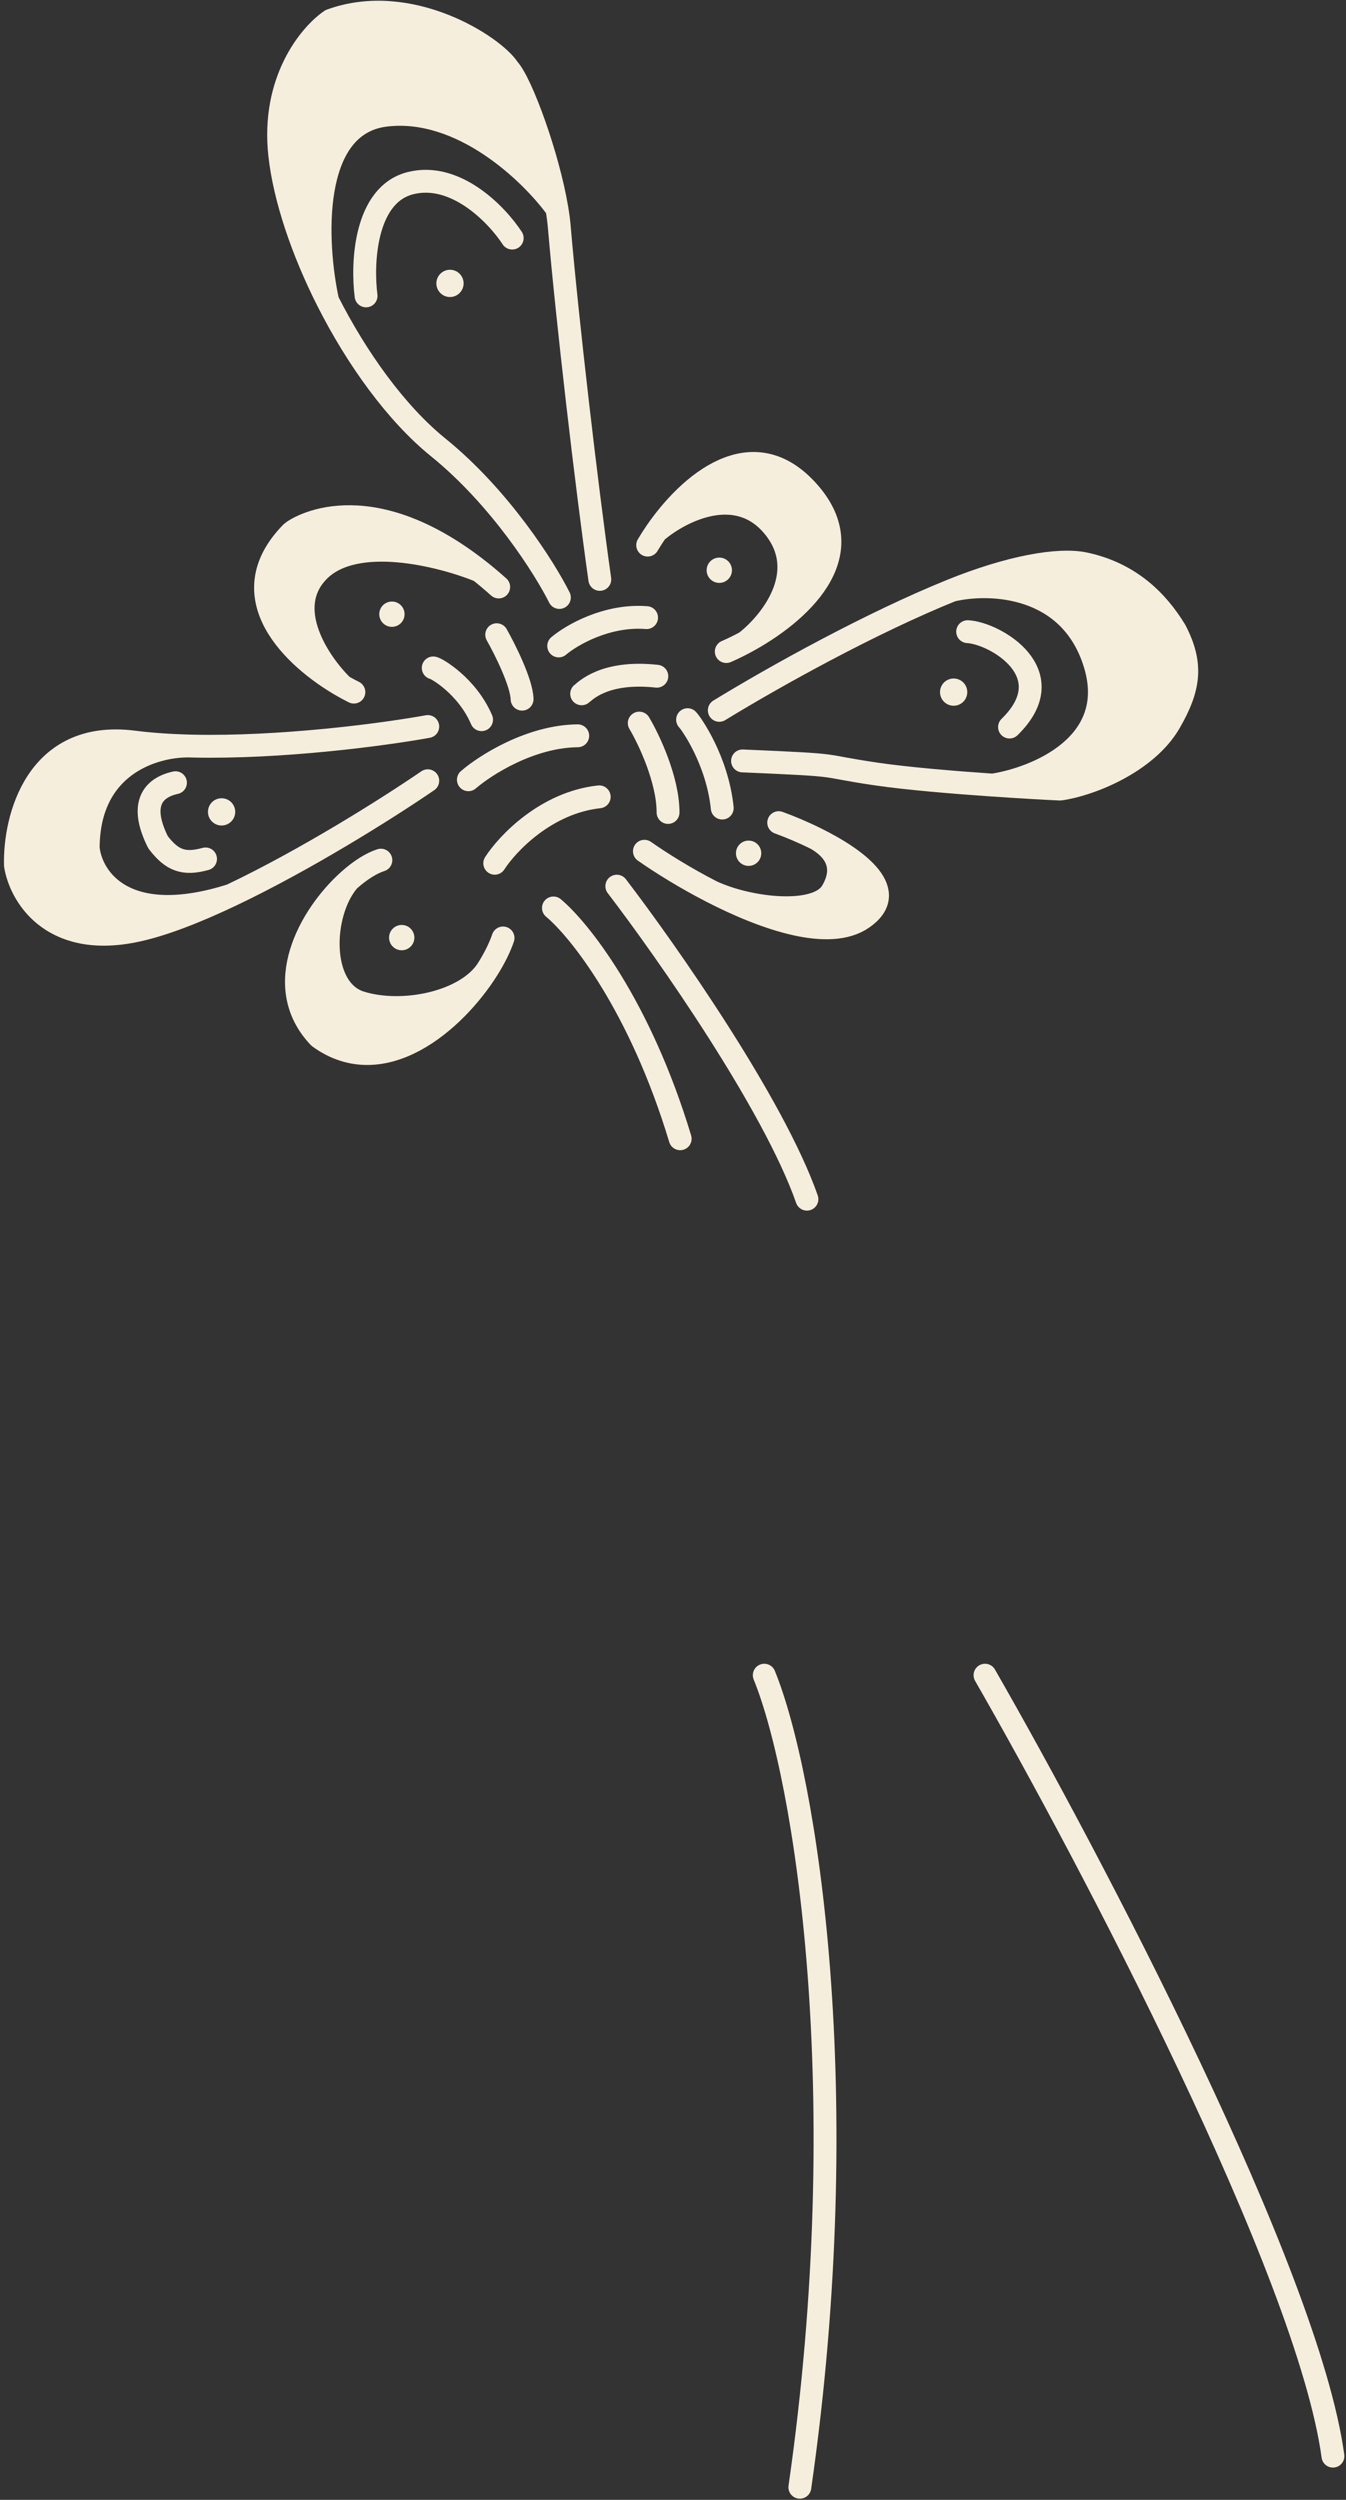 <svg width="314" height="583" viewBox="0 0 314 583" fill="none" xmlns="http://www.w3.org/2000/svg">
<rect x="0" y="0" width="314" height="583" fill="#333333" stroke="none"/>
<circle cx="222.471" cy="161.413" r="2.512" fill="#F6EEDD" stroke="#F6EEDD" stroke-width="1.333" stroke-linecap="round" stroke-linejoin="round"/>
<circle cx="51.693" cy="189.341" r="2.512" fill="#F6EEDD" stroke="#F6EEDD" stroke-width="1.333" stroke-linecap="round" stroke-linejoin="round"/>
<circle cx="104.974" cy="66.091" r="2.512" fill="#F6EEDD" stroke="#F6EEDD" stroke-width="1.333" stroke-linecap="round" stroke-linejoin="round"/>
<circle cx="91.427" cy="143.239" r="2.286" fill="#F6EEDD" stroke="#F6EEDD" stroke-width="1.333" stroke-linecap="round" stroke-linejoin="round"/>
<circle cx="167.8" cy="132.989" r="2.286" fill="#F6EEDD" stroke="#F6EEDD" stroke-width="1.333" stroke-linecap="round" stroke-linejoin="round"/>
<circle cx="93.714" cy="218.666" r="2.286" fill="#F6EEDD" stroke="#F6EEDD" stroke-width="1.333" stroke-linecap="round" stroke-linejoin="round"/>
<circle cx="174.638" cy="198.989" r="2.286" fill="#F6EEDD" stroke="#F6EEDD" stroke-width="1.333" stroke-linecap="round" stroke-linejoin="round"/>
<path d="M31.151 173.05C8.391 170.16 3.303 191.013 3.604 201.801C4.658 208.525 11.642 221.008 31.151 217.155C37.551 215.891 45.552 212.766 53.936 208.782C29.006 216.698 21.308 204.763 20.575 197.806C20.621 178.611 35.534 173.966 43.899 173.974C39.453 173.85 35.152 173.558 31.151 173.05Z" fill="#F6EEDD"/>
<path d="M99.792 169.438C88.932 171.39 65.528 174.45 44.93 174M99.792 182.082C89.88 188.858 71.106 200.623 53.936 208.782M44.93 174C44.599 173.983 44.255 173.974 43.899 173.974M44.93 174C44.586 173.992 44.242 173.983 43.899 173.974M53.936 208.782C45.552 212.766 37.551 215.891 31.151 217.155C11.642 221.008 4.658 208.525 3.604 201.801C3.303 191.013 8.391 170.16 31.151 173.05C35.152 173.558 39.453 173.85 43.899 173.974M53.936 208.782C29.006 216.698 21.308 204.763 20.575 197.806C20.621 178.611 35.534 173.966 43.899 173.974M40.933 182.539C34.765 183.91 32.896 188.52 36.884 196.447C40.123 200.669 42.857 201.725 47.949 200.315" stroke="#F6EEDD" stroke-width="5.333" stroke-linecap="round" stroke-linejoin="round"/>
<path d="M67.98 124.222C69.031 123.218 85.535 112.36 111.874 133.13C102.959 129.499 82.971 124.415 74.345 133.13C65.719 141.844 74.457 154.669 79.905 159.993C68.497 153.45 53.35 139.155 67.98 124.222Z" fill="#F6EEDD"/>
<path d="M82.556 161.411C81.708 160.99 80.818 160.516 79.905 159.993M116.339 136.891C114.822 135.532 113.334 134.281 111.874 133.13M111.874 133.13C85.535 112.36 69.031 123.218 67.98 124.222C53.35 139.155 68.497 153.45 79.905 159.993M111.874 133.13C102.959 129.499 82.971 124.415 74.345 133.13C65.719 141.844 74.457 154.669 79.905 159.993" stroke="#F6EEDD" stroke-width="5.333" stroke-linecap="round" stroke-linejoin="round"/>
<path d="M65.264 36.15C63.331 18.756 72.397 7.965 77.171 4.743C95.675 -1.979 115.293 10.849 118.605 16.041C121.64 19.331 127.857 36.333 129.917 48.654C124.025 40.487 107.777 24.697 89.927 26.871C72.077 29.046 73.501 56.662 76.444 70.199C70.521 58.499 66.386 46.246 65.264 36.15Z" fill="#F6EEDD"/>
<path d="M130.493 139.341C127.099 132.554 116.688 116.046 102.193 104.311C92.487 96.454 83.276 83.695 76.444 70.199M139.925 135.123C136.774 112.843 132.323 74.541 130.473 52.933C130.359 51.599 130.169 50.162 129.917 48.654M85.397 69.005C84.415 61.378 85.102 45.446 95.704 42.728C106.305 40.01 115.977 50.128 119.489 55.526M76.444 70.199C70.521 58.499 66.386 46.246 65.264 36.15C63.331 18.756 72.397 7.965 77.171 4.743C95.675 -1.979 115.293 10.849 118.605 16.041C121.64 19.331 127.857 36.333 129.917 48.654M76.444 70.199C73.501 56.662 72.077 29.046 89.927 26.871C107.777 24.697 124.025 40.487 129.917 48.654" stroke="#F6EEDD" stroke-width="5.333" stroke-linecap="round" stroke-linejoin="round"/>
<path d="M153.083 124.018C160.558 113.167 175.508 99.712 188.727 114.848C201.613 129.602 186.276 143.099 173.932 149.756C179.728 145.279 189.169 133.658 180.57 122.986C171.971 112.313 158.662 119.227 153.083 124.018Z" fill="#F6EEDD"/>
<path d="M151.094 127.129C151.678 126.138 152.344 125.091 153.083 124.018M169.428 151.954C170.838 151.34 172.361 150.603 173.932 149.756M153.083 124.018C160.558 113.167 175.508 99.712 188.727 114.848C201.613 129.602 186.276 143.099 173.932 149.756M153.083 124.018C158.662 119.227 171.971 112.313 180.57 122.986C189.169 133.658 179.728 145.279 173.932 149.756" stroke="#F6EEDD" stroke-width="5.333" stroke-linecap="round" stroke-linejoin="round"/>
<path d="M81.386 205.309C72.201 213.506 63.097 229.994 74.435 241.887C89.308 252.716 106.071 238.28 113.791 225.959C108.875 233.804 93.938 236.875 84.101 233.804C74.263 230.733 74.798 212.858 81.386 205.309Z" fill="#F6EEDD"/>
<path d="M109.266 181.848C113.176 178.469 123.752 171.69 134.777 171.599M149.127 168.637C151.366 172.396 155.846 181.825 155.846 189.478M160.401 167.84C161.198 168.637 167.348 177.292 168.487 188.453M115.416 201.322C118.386 196.713 127.417 187.162 139.788 185.834M135.688 161.804C136.371 161.348 140.813 156.337 153.227 157.704M130.336 150.643C133.297 148.138 141.542 143.309 150.835 144.038M101.067 155.768C101.636 155.768 108.925 159.868 112.342 167.84M115.872 148.024C117.808 151.44 121.703 159.23 121.794 163.057M88.851 200.6C86.679 201.279 84.029 202.951 81.386 205.309M117.353 218.747C116.629 220.89 115.409 223.378 113.791 225.959M81.386 205.309C72.201 213.506 63.097 229.994 74.435 241.887C89.308 252.716 106.071 238.28 113.791 225.959M81.386 205.309C74.798 212.858 74.263 230.733 84.101 233.804C93.938 236.875 108.875 233.804 113.791 225.959" stroke="#F6EEDD" stroke-width="5.333" stroke-linecap="round" stroke-linejoin="round"/>
<path d="M166.062 207.958C178.653 214.427 193.49 219.477 201.23 214.144C210.063 208.058 200.487 200.618 190.438 195.622C197.947 200.006 195.495 205.564 194.051 207.958C190.556 213.751 174.976 212.081 166.062 207.958Z" fill="#F6EEDD"/>
<path d="M150.331 198.524C154.319 201.313 159.924 204.804 166.062 207.958M181.66 191.854C184.296 192.814 187.389 194.106 190.438 195.622M166.062 207.958C178.653 214.427 193.49 219.477 201.23 214.144C210.063 208.058 200.487 200.618 190.438 195.622M166.062 207.958C174.976 212.081 190.556 213.751 194.051 207.958C195.495 205.564 197.947 200.006 190.438 195.622" stroke="#F6EEDD" stroke-width="5.333" stroke-linecap="round" stroke-linejoin="round"/>
<path d="M129.107 211.749C135.037 216.677 149.252 234.342 158.676 265.574M143.892 206.667C155.442 221.759 180.483 257.488 188.245 279.665" stroke="#F6EEDD" stroke-width="5.333" stroke-linecap="round" stroke-linejoin="round"/>
<path d="M253.156 131.492C263.745 133.797 270.085 140.301 274.191 147.039C278.236 154.844 277.577 160.391 272.841 168.547C267.466 177.802 254.303 183.065 247.284 184.025C243.538 183.846 237.83 183.526 231.577 183.096C241.917 181.488 261.16 173.587 255.42 154.844C249.679 136.101 230.775 135.583 222.041 137.667C235.432 132.253 246.932 130.137 253.156 131.492Z" fill="#F6EEDD"/>
<path d="M167.8 165.662C180.977 157.61 203.1 145.325 222.041 137.667M173.222 177.456C198.329 178.536 189.78 178.356 204.448 180.516C211.501 181.554 222.158 182.449 231.577 183.096M222.041 137.667C235.432 132.253 246.932 130.137 253.156 131.492C263.745 133.797 270.085 140.301 274.191 147.039C278.236 154.844 277.577 160.391 272.841 168.547C267.466 177.802 254.303 183.065 247.284 184.025C243.538 183.846 237.83 183.526 231.577 183.096M222.041 137.667C230.775 135.583 249.679 136.101 255.42 154.844C261.16 173.587 241.917 181.488 231.577 183.096M225.738 147.314C232.059 147.625 248.392 156.987 235.507 169.56" stroke="#F6EEDD" stroke-width="5.333" stroke-linecap="round" stroke-linejoin="round"/>
<path d="M178.291 390.678C187.969 414.434 199.79 488.208 186.593 580.064M229.788 390.678C254.423 433.571 305.146 530.046 310.953 572.806" stroke="#F6EEDD" stroke-width="5.333" stroke-linecap="round" stroke-linejoin="round"/>
</svg>
